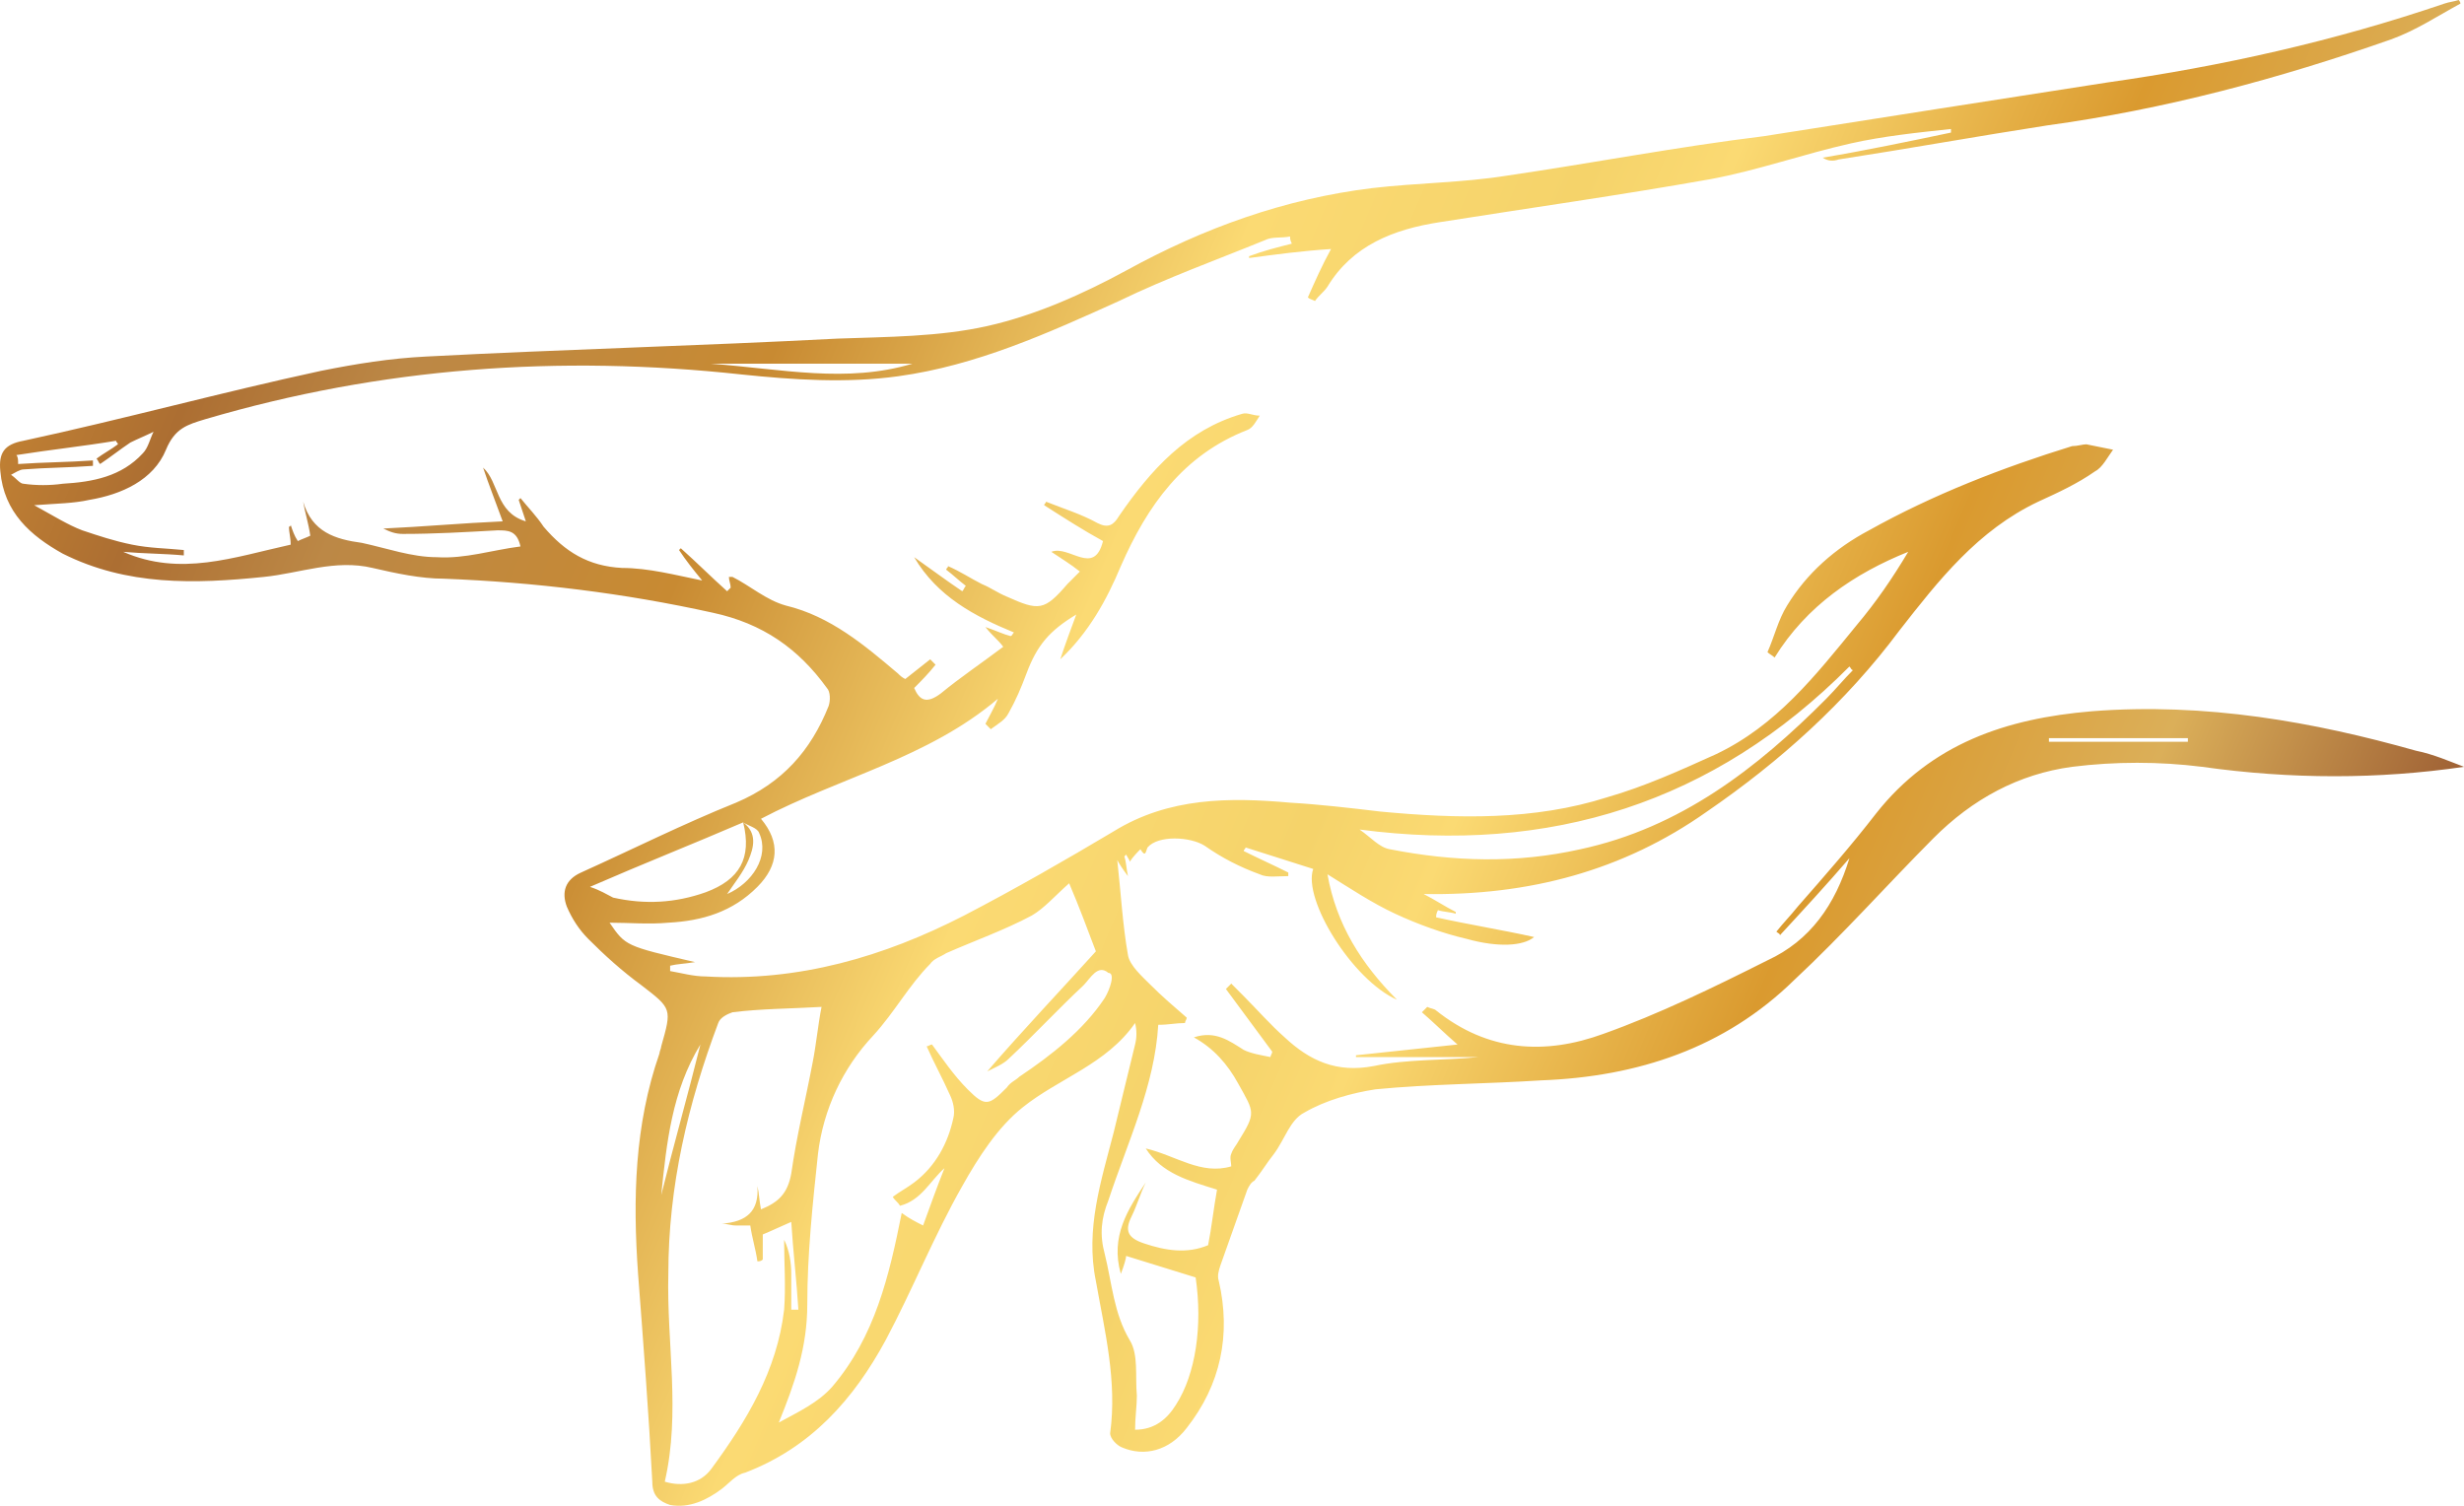 <svg width="90" height="55" viewBox="0 0 90 55" fill="none" xmlns="http://www.w3.org/2000/svg">
<path d="M76.401 25.98C73.278 26.242 70.545 27.158 68.528 29.71C67.617 30.888 66.641 32.001 65.665 33.113C65.404 33.441 65.144 33.702 64.884 34.029C64.949 34.095 65.014 34.095 65.014 34.16C65.86 33.244 66.706 32.328 67.552 31.346C67.031 33.048 66.12 34.357 64.559 35.077C62.607 36.058 60.59 37.04 58.572 37.76C56.425 38.545 54.343 38.414 52.456 36.909C52.391 36.843 52.261 36.843 52.131 36.778C52.066 36.843 52.001 36.909 51.936 36.974C52.391 37.367 52.781 37.76 53.237 38.152C52.001 38.283 50.764 38.414 49.528 38.545V38.61C51.025 38.61 52.521 38.61 54.018 38.61C52.716 38.741 51.415 38.676 50.179 38.938C48.812 39.199 47.836 38.741 46.925 37.891C46.405 37.432 45.949 36.909 45.429 36.385C45.299 36.255 45.103 36.058 44.973 35.927C44.908 35.993 44.843 36.058 44.778 36.124C45.364 36.909 45.884 37.629 46.47 38.414C46.47 38.48 46.405 38.545 46.405 38.61C46.08 38.545 45.689 38.48 45.429 38.349C44.908 38.021 44.388 37.629 43.607 37.891C44.323 38.283 44.843 38.872 45.234 39.592C45.819 40.639 45.884 40.639 45.234 41.686C45.169 41.817 45.038 41.948 44.973 42.144C44.908 42.275 44.973 42.471 44.973 42.602C43.867 42.929 42.956 42.21 41.85 41.948C42.436 42.864 43.412 43.126 44.453 43.453C44.323 44.173 44.258 44.827 44.127 45.482C43.347 45.809 42.566 45.678 41.785 45.416C41.199 45.22 41.069 44.958 41.33 44.435C41.525 44.042 41.655 43.584 41.85 43.191C41.199 44.173 40.549 45.154 40.939 46.529C41.069 46.202 41.134 45.94 41.134 45.874C41.98 46.136 42.826 46.398 43.672 46.66C43.932 48.427 43.672 50.194 42.956 51.306C42.631 51.83 42.175 52.222 41.46 52.222C41.46 51.764 41.525 51.371 41.525 50.979C41.46 50.259 41.59 49.474 41.264 48.95C40.679 47.968 40.614 46.856 40.353 45.809C40.158 45.089 40.223 44.5 40.484 43.846C41.199 41.686 42.175 39.657 42.306 37.432C42.696 37.432 42.956 37.367 43.282 37.367C43.282 37.301 43.347 37.236 43.347 37.171C42.891 36.778 42.436 36.385 42.045 35.993C41.72 35.666 41.264 35.273 41.199 34.88C41.004 33.768 40.939 32.59 40.809 31.412C40.874 31.543 41.004 31.739 41.199 32.001C41.134 31.674 41.134 31.477 41.069 31.281L41.134 31.215C41.199 31.346 41.264 31.412 41.264 31.477C41.395 31.281 41.525 31.15 41.655 31.019C41.85 31.346 41.85 31.085 41.915 30.954C42.306 30.496 43.477 30.561 43.997 30.888C44.648 31.346 45.299 31.674 46.014 31.935C46.275 32.066 46.665 32.001 47.056 32.001C47.056 31.935 47.056 31.935 47.056 31.87C46.535 31.608 45.949 31.346 45.429 31.085C45.429 31.019 45.494 31.019 45.494 30.954C46.34 31.215 47.121 31.477 47.966 31.739C47.576 32.852 49.398 35.796 51.025 36.516C49.723 35.207 48.812 33.768 48.487 31.935C49.333 32.459 50.114 32.982 50.959 33.375C51.805 33.768 52.716 34.095 53.562 34.291C54.733 34.618 55.644 34.553 56.035 34.226C54.864 33.964 53.627 33.768 52.456 33.506C52.456 33.441 52.456 33.375 52.521 33.244C52.716 33.31 52.977 33.31 53.172 33.375V33.31C52.781 33.113 52.391 32.852 52.001 32.655C55.84 32.721 59.288 31.805 62.346 29.645C65.014 27.813 67.422 25.653 69.374 23.035C70.805 21.203 72.237 19.371 74.449 18.324C75.165 17.996 75.88 17.669 76.531 17.211C76.791 17.08 76.987 16.688 77.182 16.426C76.856 16.36 76.531 16.295 76.206 16.229C76.076 16.229 75.88 16.295 75.685 16.295C73.147 17.08 70.61 18.062 68.267 19.371C67.031 20.025 65.99 20.941 65.274 22.119C64.949 22.643 64.819 23.232 64.559 23.821C64.624 23.886 64.754 23.951 64.819 24.017C65.99 22.119 67.747 20.941 69.699 20.156C69.113 21.137 68.528 21.988 67.812 22.839C66.316 24.671 64.884 26.504 62.672 27.551C61.37 28.14 60.069 28.729 58.703 29.121C56.035 29.972 53.237 29.907 50.439 29.645C49.333 29.514 48.227 29.383 47.121 29.318C44.908 29.121 42.696 29.121 40.679 30.365C38.922 31.412 37.1 32.459 35.213 33.441C32.285 34.946 29.162 35.862 25.778 35.666C25.323 35.666 24.867 35.535 24.477 35.469C24.477 35.404 24.477 35.338 24.477 35.273C24.737 35.207 24.998 35.207 25.388 35.142C22.85 34.553 22.85 34.553 22.265 33.702C22.98 33.702 23.696 33.768 24.412 33.702C25.648 33.637 26.755 33.31 27.665 32.393C28.446 31.608 28.511 30.757 27.796 29.907C30.659 28.401 33.912 27.682 36.45 25.522C36.319 25.849 36.124 26.177 35.994 26.438C36.059 26.504 36.124 26.569 36.189 26.635C36.45 26.438 36.71 26.307 36.84 26.046C37.1 25.587 37.295 25.13 37.491 24.606C37.881 23.559 38.337 23.035 39.312 22.446C39.117 22.97 38.922 23.493 38.727 24.082C39.768 23.101 40.419 21.923 40.939 20.679C41.915 18.454 43.217 16.622 45.559 15.706C45.754 15.64 45.884 15.379 46.014 15.182C45.754 15.182 45.559 15.052 45.364 15.117C43.347 15.706 42.045 17.146 40.874 18.847C40.679 19.174 40.484 19.305 40.093 19.109C39.508 18.782 38.857 18.585 38.206 18.324C38.206 18.389 38.141 18.389 38.141 18.454C38.857 18.913 39.573 19.371 40.288 19.763C39.963 21.072 39.052 19.894 38.401 20.156C38.792 20.418 39.117 20.614 39.443 20.876C39.247 21.072 39.117 21.203 38.987 21.334C38.141 22.316 37.946 22.316 36.775 21.792C36.45 21.661 36.189 21.465 35.864 21.334C35.474 21.137 35.083 20.876 34.628 20.679C34.628 20.745 34.562 20.745 34.562 20.81C34.823 21.007 35.018 21.203 35.278 21.399C35.213 21.465 35.213 21.53 35.148 21.596C34.562 21.203 34.042 20.81 33.391 20.352C34.237 21.792 35.604 22.512 37.035 23.101C36.97 23.166 36.97 23.232 36.905 23.232C36.645 23.166 36.384 23.035 35.994 22.904C36.254 23.232 36.45 23.363 36.645 23.624C35.864 24.213 35.083 24.737 34.367 25.326C33.847 25.718 33.587 25.587 33.391 25.13C33.652 24.868 33.912 24.606 34.172 24.279C34.107 24.213 34.042 24.148 33.977 24.082C33.652 24.344 33.391 24.541 33.066 24.802C32.936 24.737 32.871 24.671 32.806 24.606C31.569 23.559 30.333 22.512 28.706 22.119C27.991 21.923 27.405 21.399 26.755 21.072C26.689 21.072 26.689 21.072 26.624 21.072C26.624 21.203 26.689 21.334 26.689 21.465C26.624 21.53 26.624 21.53 26.559 21.596C25.974 21.072 25.453 20.549 24.867 20.025L24.802 20.09C25.063 20.483 25.323 20.81 25.648 21.203C24.672 21.007 23.696 20.745 22.72 20.745C21.484 20.679 20.638 20.156 19.857 19.24C19.597 18.847 19.272 18.52 19.011 18.193L18.946 18.258C19.011 18.454 19.076 18.651 19.207 19.043C18.101 18.716 18.231 17.604 17.645 17.08C17.84 17.669 18.101 18.324 18.361 19.043C16.864 19.109 15.433 19.24 14.001 19.305C14.261 19.436 14.457 19.502 14.717 19.502C15.888 19.502 16.994 19.436 18.166 19.371C18.556 19.371 18.881 19.371 19.011 19.96C17.97 20.09 16.994 20.418 15.953 20.352C15.042 20.352 14.131 20.025 13.22 19.829C12.244 19.698 11.399 19.436 11.073 18.324C11.138 18.716 11.268 19.109 11.334 19.567C11.203 19.632 11.008 19.698 10.878 19.763C10.748 19.567 10.683 19.371 10.618 19.174C10.618 19.24 10.553 19.24 10.553 19.24C10.553 19.436 10.618 19.632 10.618 19.894C8.536 20.352 6.584 21.072 4.501 20.156C5.217 20.221 5.998 20.221 6.714 20.287C6.714 20.221 6.714 20.156 6.714 20.09C6.063 20.025 5.477 20.025 4.827 19.894C4.176 19.763 3.59 19.567 3.005 19.371C2.484 19.174 1.964 18.847 1.248 18.454C2.094 18.389 2.679 18.389 3.265 18.258C4.436 18.062 5.608 17.538 6.063 16.426C6.388 15.64 6.844 15.51 7.494 15.313C13.936 13.415 20.443 12.957 27.08 13.677C28.967 13.874 30.919 14.004 32.806 13.743C35.669 13.35 38.271 12.172 40.874 10.994C42.631 10.143 44.453 9.489 46.21 8.769C46.47 8.638 46.795 8.704 47.121 8.638C47.121 8.704 47.121 8.769 47.186 8.9C46.665 9.031 46.145 9.162 45.624 9.358V9.424C46.6 9.293 47.576 9.162 48.617 9.096C48.292 9.685 48.032 10.274 47.771 10.863C47.836 10.929 47.901 10.929 48.032 10.994C48.162 10.798 48.357 10.667 48.487 10.471C49.398 8.965 50.895 8.376 52.586 8.115C55.905 7.591 59.158 7.133 62.477 6.544C64.233 6.217 65.86 5.628 67.617 5.235C68.788 4.974 70.024 4.843 71.261 4.712C71.261 4.777 71.261 4.777 71.261 4.843C69.699 5.17 68.137 5.497 66.576 5.759C66.771 5.89 66.966 5.89 67.161 5.824C69.699 5.432 72.237 4.974 74.774 4.581C79.069 3.992 83.233 2.879 87.332 1.44C88.243 1.113 89.024 0.589 89.87 0.131C89.87 0.065 89.805 0 89.805 0C89.61 0.065 89.48 0.065 89.284 0.131C85.25 1.505 81.151 2.421 76.987 3.01C72.757 3.665 68.593 4.319 64.428 4.974C61.24 5.366 58.182 5.955 55.059 6.413C53.432 6.675 51.805 6.675 50.114 6.871C46.925 7.264 43.997 8.311 41.134 9.882C39.573 10.732 37.816 11.518 36.059 11.91C34.302 12.303 32.415 12.303 30.593 12.368C25.583 12.63 20.573 12.761 15.563 13.023C14.261 13.088 13.025 13.285 11.724 13.546C8.08 14.332 4.501 15.313 0.858 16.099C0.142 16.229 -0.053 16.557 0.012 17.211C0.142 18.716 1.118 19.567 2.289 20.221C4.632 21.399 7.104 21.334 9.642 21.072C10.943 20.941 12.244 20.418 13.611 20.745C14.457 20.941 15.368 21.137 16.213 21.137C19.532 21.268 22.785 21.661 26.039 22.381C27.861 22.774 29.162 23.69 30.203 25.13C30.333 25.26 30.333 25.587 30.268 25.784C29.617 27.42 28.576 28.598 26.885 29.318C24.933 30.103 23.111 31.019 21.224 31.87C20.638 32.132 20.508 32.59 20.703 33.113C20.898 33.571 21.159 33.964 21.484 34.291C22.07 34.88 22.72 35.469 23.436 35.993C24.542 36.843 24.542 36.843 24.152 38.218C24.152 38.283 24.087 38.414 24.087 38.48C23.176 41.097 23.111 43.78 23.306 46.529C23.501 49.081 23.696 51.633 23.826 54.12C23.826 54.644 24.087 54.84 24.477 54.971C25.193 55.102 25.843 54.774 26.364 54.382C26.624 54.185 26.885 53.858 27.21 53.793C29.617 52.877 31.179 51.11 32.35 48.95C33.326 47.118 34.107 45.154 35.148 43.322C35.734 42.275 36.45 41.163 37.36 40.443C38.662 39.396 40.419 38.872 41.46 37.367C41.525 37.629 41.525 37.891 41.46 38.152C41.199 39.199 40.939 40.312 40.679 41.359C40.223 43.126 39.638 44.893 40.028 46.791C40.353 48.623 40.809 50.455 40.549 52.353C40.549 52.549 40.809 52.811 41.004 52.877C41.785 53.204 42.696 53.008 43.347 52.157C44.583 50.586 44.973 48.754 44.518 46.791C44.453 46.594 44.518 46.398 44.583 46.202C44.908 45.285 45.234 44.369 45.559 43.453C45.624 43.322 45.689 43.191 45.819 43.126C46.08 42.799 46.275 42.471 46.535 42.144C46.925 41.621 47.121 40.901 47.641 40.639C48.422 40.181 49.398 39.919 50.244 39.788C52.261 39.592 54.278 39.592 56.295 39.461C59.809 39.33 62.997 38.283 65.535 35.796C67.291 34.16 68.918 32.328 70.61 30.627C72.041 29.187 73.733 28.271 75.685 28.009C77.247 27.813 78.874 27.813 80.435 28.009C83.689 28.467 86.877 28.467 90 28.009C89.48 27.813 88.894 27.551 88.243 27.42C84.534 26.373 80.565 25.653 76.401 25.98ZM67.552 24.344C67.617 24.41 67.617 24.475 67.682 24.475C67.356 24.802 67.031 25.195 66.706 25.522C64.168 28.074 61.37 30.234 57.727 31.019C55.384 31.543 53.107 31.477 50.764 31.019C50.374 30.954 50.049 30.561 49.658 30.299C56.62 31.215 62.607 29.318 67.552 24.344ZM33.326 13.285C30.919 14.004 28.576 13.481 25.974 13.285C28.576 13.285 30.919 13.285 33.326 13.285ZM0.858 17.669C0.727 17.669 0.597 17.473 0.402 17.342C0.532 17.276 0.727 17.146 0.858 17.146C1.703 17.08 2.549 17.08 3.395 17.015C3.395 16.949 3.395 16.884 3.395 16.818C2.484 16.884 1.573 16.884 0.662 16.949C0.662 16.818 0.662 16.688 0.597 16.622C1.834 16.426 3.07 16.295 4.241 16.099C4.241 16.164 4.306 16.164 4.306 16.229C4.046 16.426 3.786 16.557 3.525 16.753C3.59 16.818 3.59 16.884 3.656 16.949C4.046 16.688 4.371 16.426 4.762 16.164C5.022 16.033 5.347 15.902 5.608 15.771C5.477 16.033 5.412 16.36 5.217 16.557C4.436 17.407 3.395 17.604 2.289 17.669C1.834 17.735 1.313 17.735 0.858 17.669ZM27.73 30.43C28.121 31.281 27.47 32.263 26.559 32.655C26.82 32.263 27.145 31.87 27.34 31.412C27.535 30.954 27.665 30.43 27.145 30.038C27.34 30.168 27.665 30.234 27.73 30.43ZM21.549 32.393C23.501 31.543 25.323 30.823 27.145 30.038C27.47 31.346 27.015 32.132 25.778 32.59C24.672 32.982 23.566 33.048 22.395 32.786C22.135 32.655 21.939 32.524 21.549 32.393ZM25.583 38.152C25.128 39.985 24.607 41.817 24.152 43.649C24.347 41.752 24.542 39.854 25.583 38.152ZM25.974 53.662C25.583 54.185 24.933 54.316 24.282 54.12C24.867 51.568 24.347 49.081 24.412 46.529C24.412 43.322 25.128 40.312 26.234 37.367C26.299 37.171 26.559 37.04 26.755 36.974C27.796 36.843 28.902 36.843 30.008 36.778C29.878 37.432 29.813 38.152 29.683 38.807C29.422 40.181 29.097 41.49 28.902 42.864C28.771 43.584 28.446 43.911 27.796 44.173C27.73 43.846 27.73 43.584 27.665 43.322C27.73 44.238 27.275 44.631 26.364 44.696C26.559 44.696 26.689 44.762 26.885 44.762C27.08 44.762 27.21 44.762 27.405 44.762C27.47 45.22 27.6 45.613 27.665 46.071C27.73 46.071 27.796 46.071 27.861 46.005C27.861 45.743 27.861 45.416 27.861 45.089C28.186 44.958 28.446 44.827 28.902 44.631C28.967 45.678 29.097 46.791 29.162 47.838C29.097 47.838 28.967 47.838 28.902 47.838C28.902 47.38 28.902 46.987 28.902 46.529C28.902 46.136 28.837 45.678 28.641 45.285C28.641 46.136 28.706 46.987 28.641 47.838C28.381 50.063 27.275 51.895 25.974 53.662ZM40.353 36.451C39.573 37.629 38.401 38.545 37.23 39.33C37.1 39.461 36.905 39.526 36.775 39.723C36.124 40.377 35.994 40.443 35.343 39.788C34.823 39.265 34.432 38.676 34.042 38.152C33.977 38.152 33.912 38.218 33.847 38.218C34.107 38.807 34.432 39.396 34.693 39.985C34.823 40.246 34.888 40.574 34.823 40.835C34.628 41.752 34.172 42.602 33.391 43.191C33.131 43.388 32.871 43.519 32.611 43.715C32.676 43.846 32.806 43.911 32.871 44.042C33.652 43.846 33.977 43.126 34.498 42.668C34.237 43.322 33.977 44.042 33.717 44.762C33.456 44.631 33.196 44.5 32.936 44.304C32.48 46.594 31.96 48.819 30.398 50.652C29.878 51.24 29.162 51.568 28.446 51.96C29.032 50.521 29.487 49.212 29.487 47.641C29.487 45.809 29.683 43.977 29.878 42.144C30.073 40.508 30.789 39.003 31.895 37.825C32.676 36.974 33.196 35.993 33.977 35.207C34.107 35.011 34.367 34.946 34.562 34.815C35.604 34.357 36.71 33.964 37.686 33.441C38.141 33.179 38.532 32.721 39.052 32.263C39.443 33.179 39.703 33.899 40.028 34.749C38.727 36.189 37.36 37.629 36.059 39.134C36.319 39.003 36.645 38.872 36.84 38.676C37.751 37.825 38.662 36.843 39.573 35.993C39.833 35.731 40.093 35.207 40.484 35.535C40.744 35.535 40.549 36.124 40.353 36.451ZM74.839 27.093C74.839 27.027 74.839 27.027 74.839 26.962C76.531 26.962 78.223 26.962 79.915 26.962C79.915 27.027 79.915 27.027 79.915 27.093C78.223 27.093 76.531 27.093 74.839 27.093Z" fill="url(#paint0_linear)"/>
<defs>
<linearGradient id="paint0_linear" x1="5.049" y1="5.103" x2="85.484" y2="39.17" gradientUnits="userSpaceOnUse">
<stop stop-color="#BF7F33"/>
<stop offset="0.061" stop-color="#AC6E32"/>
<stop offset="0.139" stop-color="#BC8846"/>
<stop offset="0.279" stop-color="#C88A32"/>
<stop offset="0.442" stop-color="#FBDA73"/>
<stop offset="0.564" stop-color="#F5D36A"/>
<stop offset="0.618" stop-color="#FBDA73"/>
<stop offset="0.764" stop-color="#DA9A2F"/>
<stop offset="0.879" stop-color="#DBAF59"/>
<stop offset="1" stop-color="#9D5F34"/>
</linearGradient>
</defs>
</svg>

